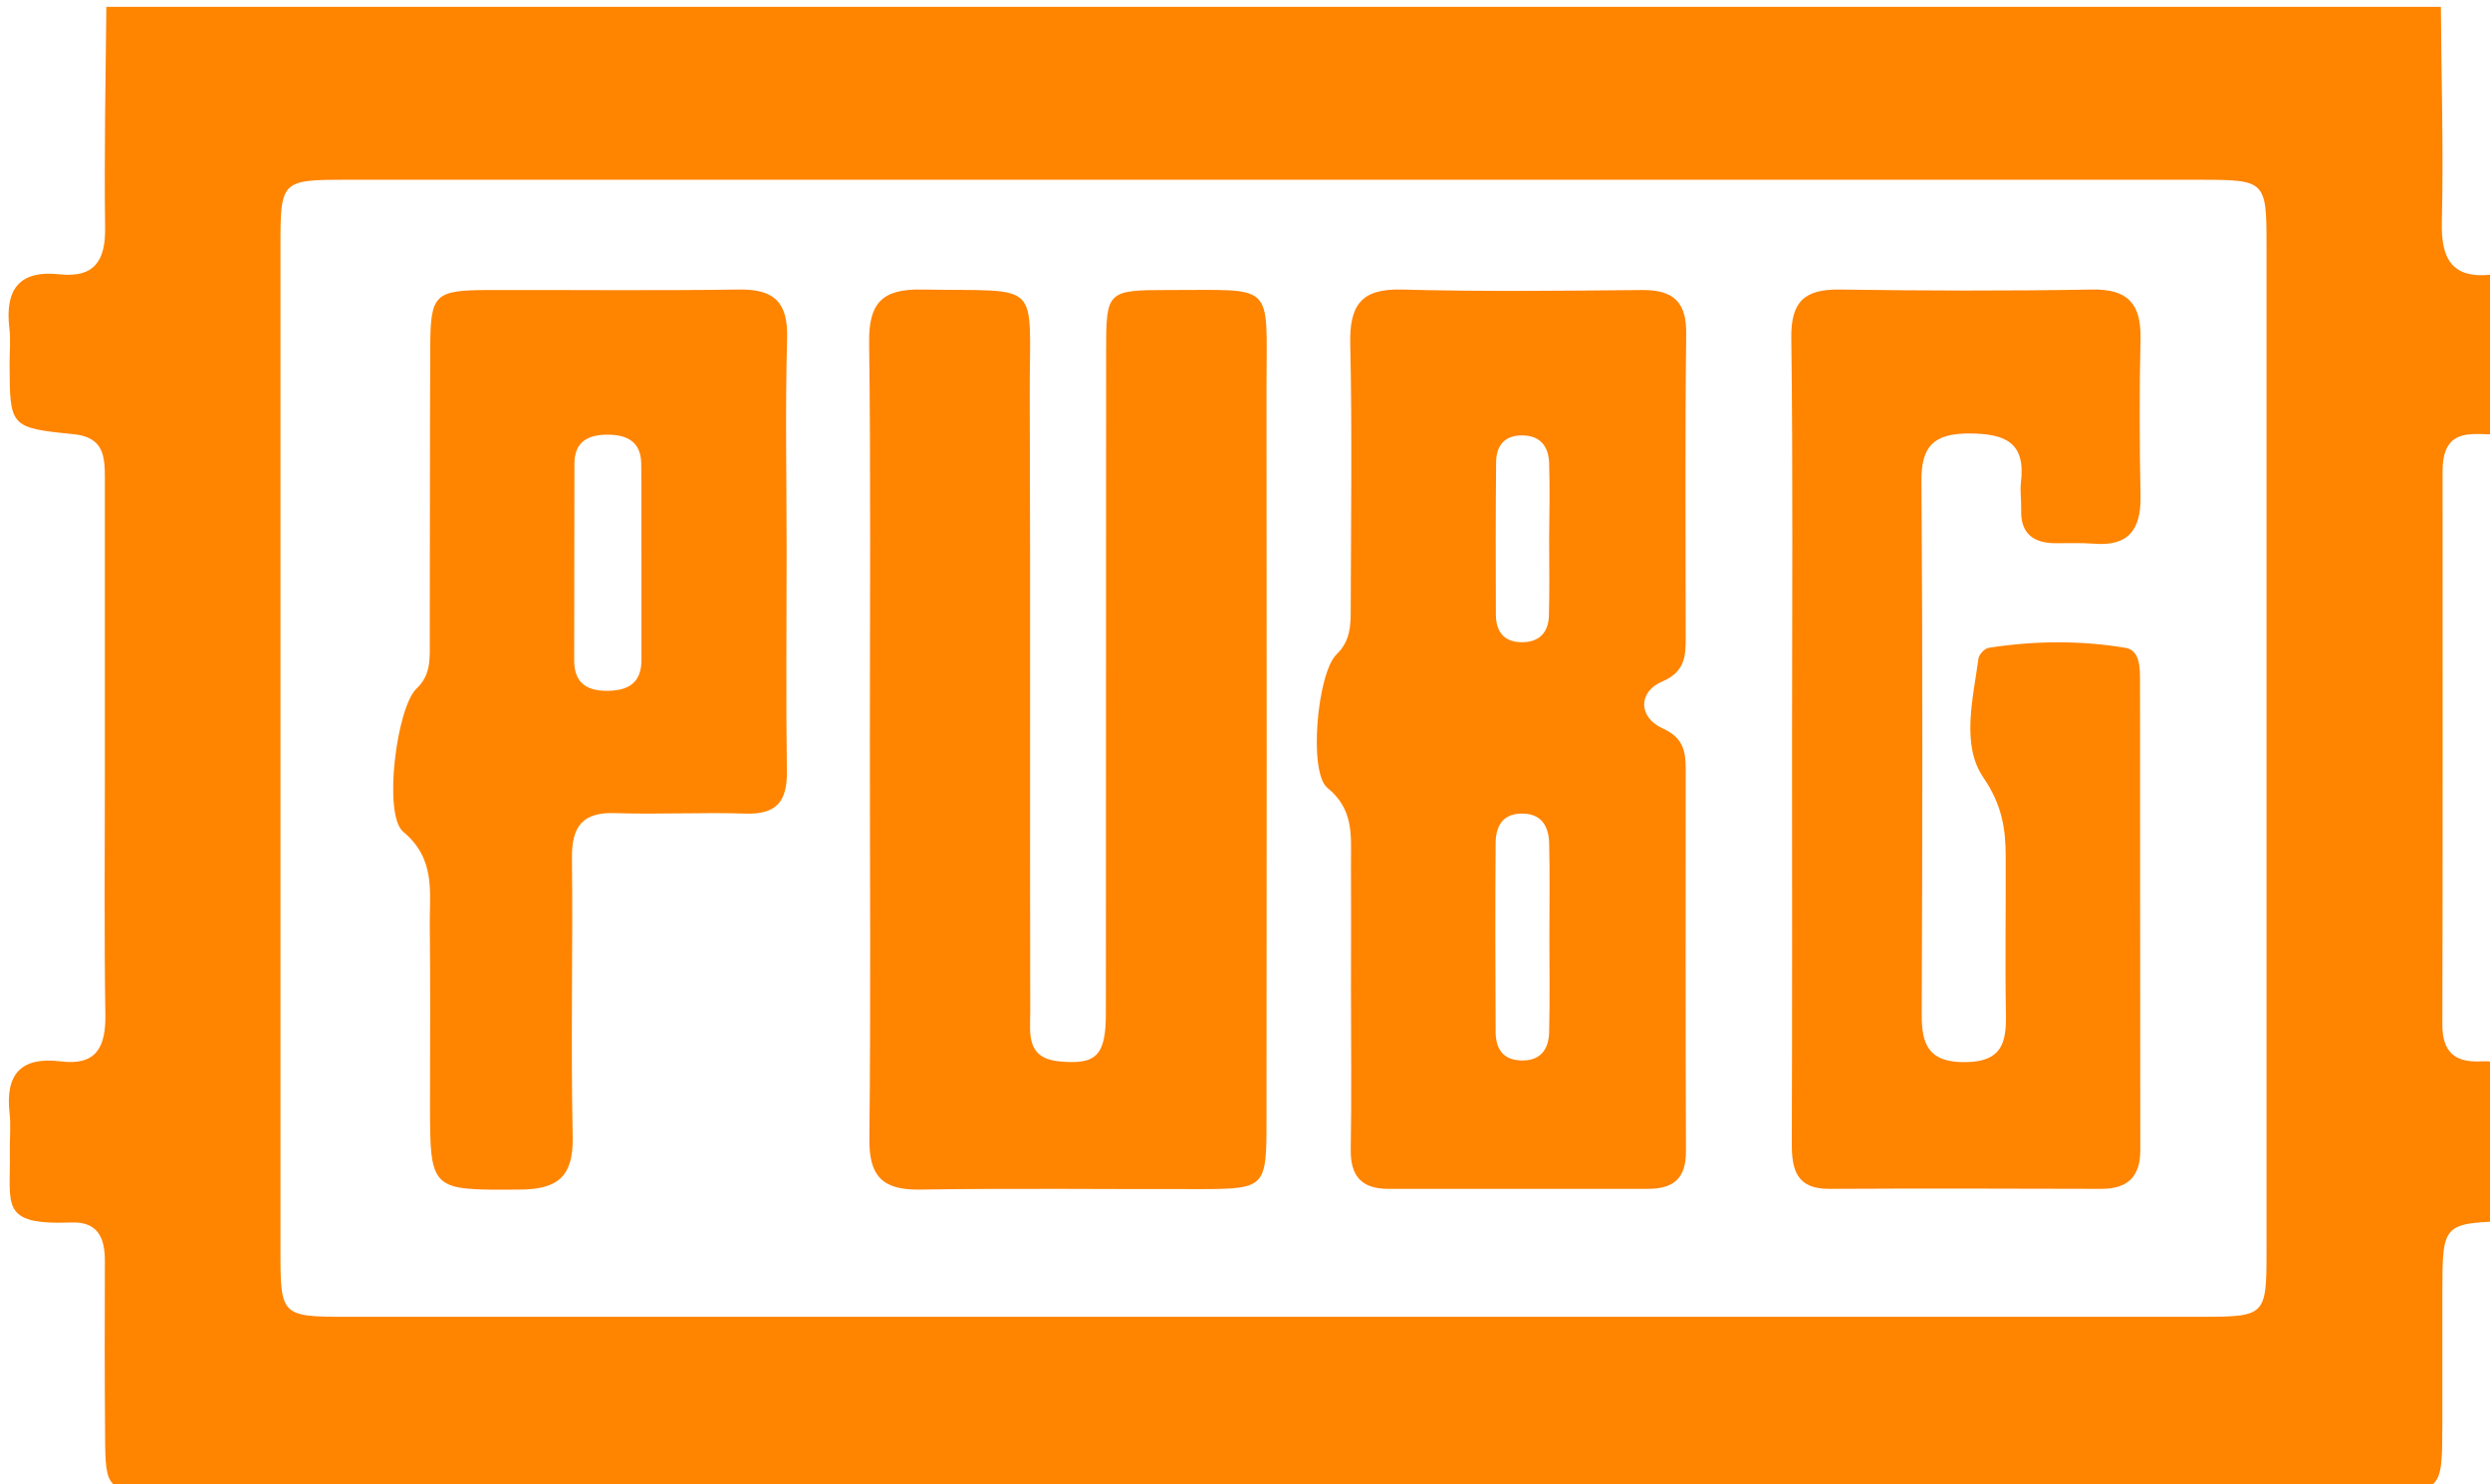 <?xml version="1.0" encoding="utf-8"?>
<!-- Generator: Adobe Illustrator 22.0.1, SVG Export Plug-In . SVG Version: 6.00 Build 0)  -->
<svg version="1.1" id="Слой_1" xmlns="http://www.w3.org/2000/svg" xmlns:xlink="http://www.w3.org/1999/xlink" x="0px" y="0px"
	 viewBox="0 0 1013.9 604.4" style="enable-background:new 0 0 1013.9 604.4;" xml:space="preserve">
<g>
	<g>
		<path d="M1022.8,112c0,21.4,0,42.8,0,64.2c-10.6,3.1-28.2-6.3-28.2,15.7c0,75.1,0.1,150.2-0.1,225.3c0,11,4.9,15.5,15.6,15
			c4.2-0.2,8.5,0.5,12.7,0.8c0,21.4,0,42.8,0,64.2c-28.2,0.8-28.2,0.8-28.3,28.6c0,18.2,0,36.4,0,54.6c-0.1,26.8-0.1,26.9-26.4,26.9
			c-157.3,0-314.6,0-471.8,0c-143.9,0-287.8,0-431.7,0c-20.7,0-21.7-1-21.8-21.8c-0.2-24.1-0.2-48.1-0.1-72.2
			c0-9.4-3-15.9-13.6-15.5c-29.5,1.1-24.7-6.9-25.1-28.5c-0.1-5.3,0.5-10.8-0.1-16c-1.8-16,4.7-23.1,20.9-21.1
			c14.5,1.8,18.3-5.9,18.1-19.1c-0.5-32.6-0.2-65.3-0.2-97.9c0-40.1,0-80.2,0-120.4c0-9.1-0.5-16.8-12.8-18c-26-2.6-25.9-3-26-28.9
			c0-4.8,0.5-9.7-0.1-14.4c-1.8-15.6,4-23.6,20.5-21.8c14.1,1.5,18.7-5.5,18.5-19c-0.4-29.9,0.2-59.9,0.5-89.9
			c316.9,0,633.7,0,950.6,0c0.2,29.1,1.1,58.3,0.4,87.4c-0.4,15.3,4.1,23.5,20.6,21.6C1017.4,111.5,1020.1,111.9,1022.8,112z
			 M520.2,73.2c-126.3,0-252.6,0-378.9,0c-26.8,0-27.1,0.3-27.1,26.8c0,136.5,0,272.9,0,409.4c0,26.4,0.3,26.8,27.1,26.8
			c251.5,0,503,0,754.5,0c26.8,0,27.1-0.3,27.1-26.8c0-136.5,0-272.9,0-409.4c0-26.4-0.3-26.8-27.1-26.8
			C770.6,73.2,645.4,73.2,520.2,73.2z" fill="#ff8400"/>
		<path d="M354.2,301.5c0-54,0.4-108.1-0.3-162.1c-0.2-16,5.3-21.8,21.4-21.5c50,0.9,43.8-4.7,44,43.7c0.3,83.4,0,166.9,0.2,250.3
			c0,8.8-1.9,19,11.9,20.3c14.9,1.4,18.9-2.2,18.9-19.6c0.1-89.9,0-179.7,0.1-269.6c0-24.5,0.3-24.9,25.3-24.9
			c44,0.1,40-3.8,40,39.4c0.1,100,0.1,200,0,300.1c0,25.6-0.8,26.5-25.8,26.6c-38.5,0.1-77-0.4-115.5,0.2
			c-15.2,0.2-20.6-5.6-20.4-20.8C354.6,409.5,354.2,355.5,354.2,301.5z" fill="#ff8400"/>
		<path d="M550.1,402.4c0-17.1,0.1-34.2,0-51.3c0-11,1.2-21.5-9.6-30.3c-7.8-6.4-4.1-46.7,3.7-54.3c5.9-5.7,5.8-12.3,5.8-19.1
			c0.1-35.8,0.6-71.7-0.2-107.5c-0.3-15.6,4.4-22.4,20.9-22c32.6,0.9,65.2,0.5,97.9,0.2c12.8-0.1,18.2,4.8,18,18
			c-0.5,41.2-0.2,82.4-0.2,123.5c0,7.5-0.2,13.9-9.5,17.9c-10,4.2-9.8,14.6,0.1,19.1c8.3,3.7,9.4,9.2,9.4,16.4
			c0,51.9-0.1,103.7,0.1,155.6c0.1,11.1-4.9,15.5-15.4,15.5c-35.3,0-70.6,0-105.9,0c-10.7,0-15.3-5.1-15.2-15.9
			C550.4,446.3,550.1,424.3,550.1,402.4C550.1,402.4,550.1,402.4,550.1,402.4z M630.9,381.6c0-12.8,0.2-25.6-0.1-38.3
			c-0.2-7.3-3.5-12.3-11.7-12c-7.5,0.3-10,5.4-10.1,11.9c-0.2,25.6-0.1,51.1,0,76.7c0,6.5,2.4,11.5,10,11.9
			c8.2,0.4,11.7-4.4,11.8-11.8C631.1,407.2,630.9,394.4,630.9,381.6z M630.8,219C630.8,219,630.8,219,630.8,219
			c0.1-10.1,0.3-20.2,0-30.3c-0.2-6.6-3.3-11.2-10.6-11.4c-7.3-0.2-10.9,3.9-11,10.8c-0.2,20.7-0.2,41.4-0.1,62.1
			c0,6.7,3.1,11.3,10.5,11.3c7.2,0.1,10.9-4,11.1-10.8C631,240.2,630.8,229.6,630.8,219z" fill="#ff8400"/>
		<path d="M729.7,301.4c0-54.6,0.4-109.2-0.3-163.8c-0.2-14.8,5.4-19.9,19.7-19.7c34.2,0.5,68.5,0.6,102.7,0
			c14.7-0.3,20.1,5.9,19.8,20.1c-0.5,21.4-0.4,42.8,0,64.2c0.2,13.3-4.8,20.3-18.8,19.2c-5.3-0.4-10.7-0.2-16-0.2
			c-9-0.1-14.1-4.1-13.8-13.6c0.1-3.7-0.5-7.5-0.1-11.2c2-16.2-6.3-19.8-20.9-19.9c-14.6,0-19.8,5.1-19.6,19.7
			c0.5,72.2,0.4,144.5,0.1,216.7c-0.1,13,3.2,19.8,18,19.6c14.6-0.2,16.5-7.9,16.3-19.5c-0.4-21.4,0-42.8-0.1-64.2
			c0-11.6-1.6-21.2-9.1-32.2c-9.1-13.3-4.2-32-2-48.4c0.2-1.7,2.5-4.1,4.1-4.4c18.6-2.9,37.3-3.1,55.8,0c6,1,5.9,8.4,5.9,13.7
			c0.1,63.7,0,127.4,0.1,191c0,10.7-5.2,15.6-15.8,15.6c-36.9-0.1-73.8-0.2-110.8,0c-13.4,0.1-15.4-7.8-15.3-18.9
			C729.8,410.6,729.7,356,729.7,301.4z" fill="#ff8400"/>
		<path d="M320.3,224.3c0,29.9-0.3,59.9,0.1,89.8c0.2,12.2-4.2,17.6-16.8,17.2c-17.6-0.6-35.3,0.4-52.9-0.2
			c-13.4-0.5-17.9,5.3-17.8,18.1c0.4,37.9-0.5,75.9,0.3,113.8c0.3,16.3-6.3,21.4-21.8,21.4c-36.3,0.2-36.3,0.7-36.3-35.6
			c0-24,0.2-48.1-0.1-72.1c-0.1-13.5,2.5-26.9-10.8-38c-8.3-6.9-2.7-50.6,5.4-58.3c6-5.6,5.4-12.5,5.4-19.3
			c0.1-40.1,0-80.2,0.2-120.2c0.1-21,1.9-22.7,23.1-22.8c34.2-0.1,68.4,0.3,102.6-0.2c14.3-0.2,20,5.1,19.6,19.8
			C319.7,166.6,320.3,195.4,320.3,224.3z M261.2,230.3C261.2,230.3,261.1,230.3,261.2,230.3c-0.1-13.8,0.1-27.7-0.1-41.5
			c-0.1-8.8-5.6-11.8-13.7-11.8c-8.2,0-13.5,3-13.5,11.9c-0.1,26.6,0,53.2-0.1,79.9c0,8.6,4.3,12.4,12.9,12.5
			c8.9,0.1,14.5-3,14.5-12.6C261.2,255.8,261.2,243,261.2,230.3z" fill="#ff8400"/>
	</g>
</g>
</svg>
